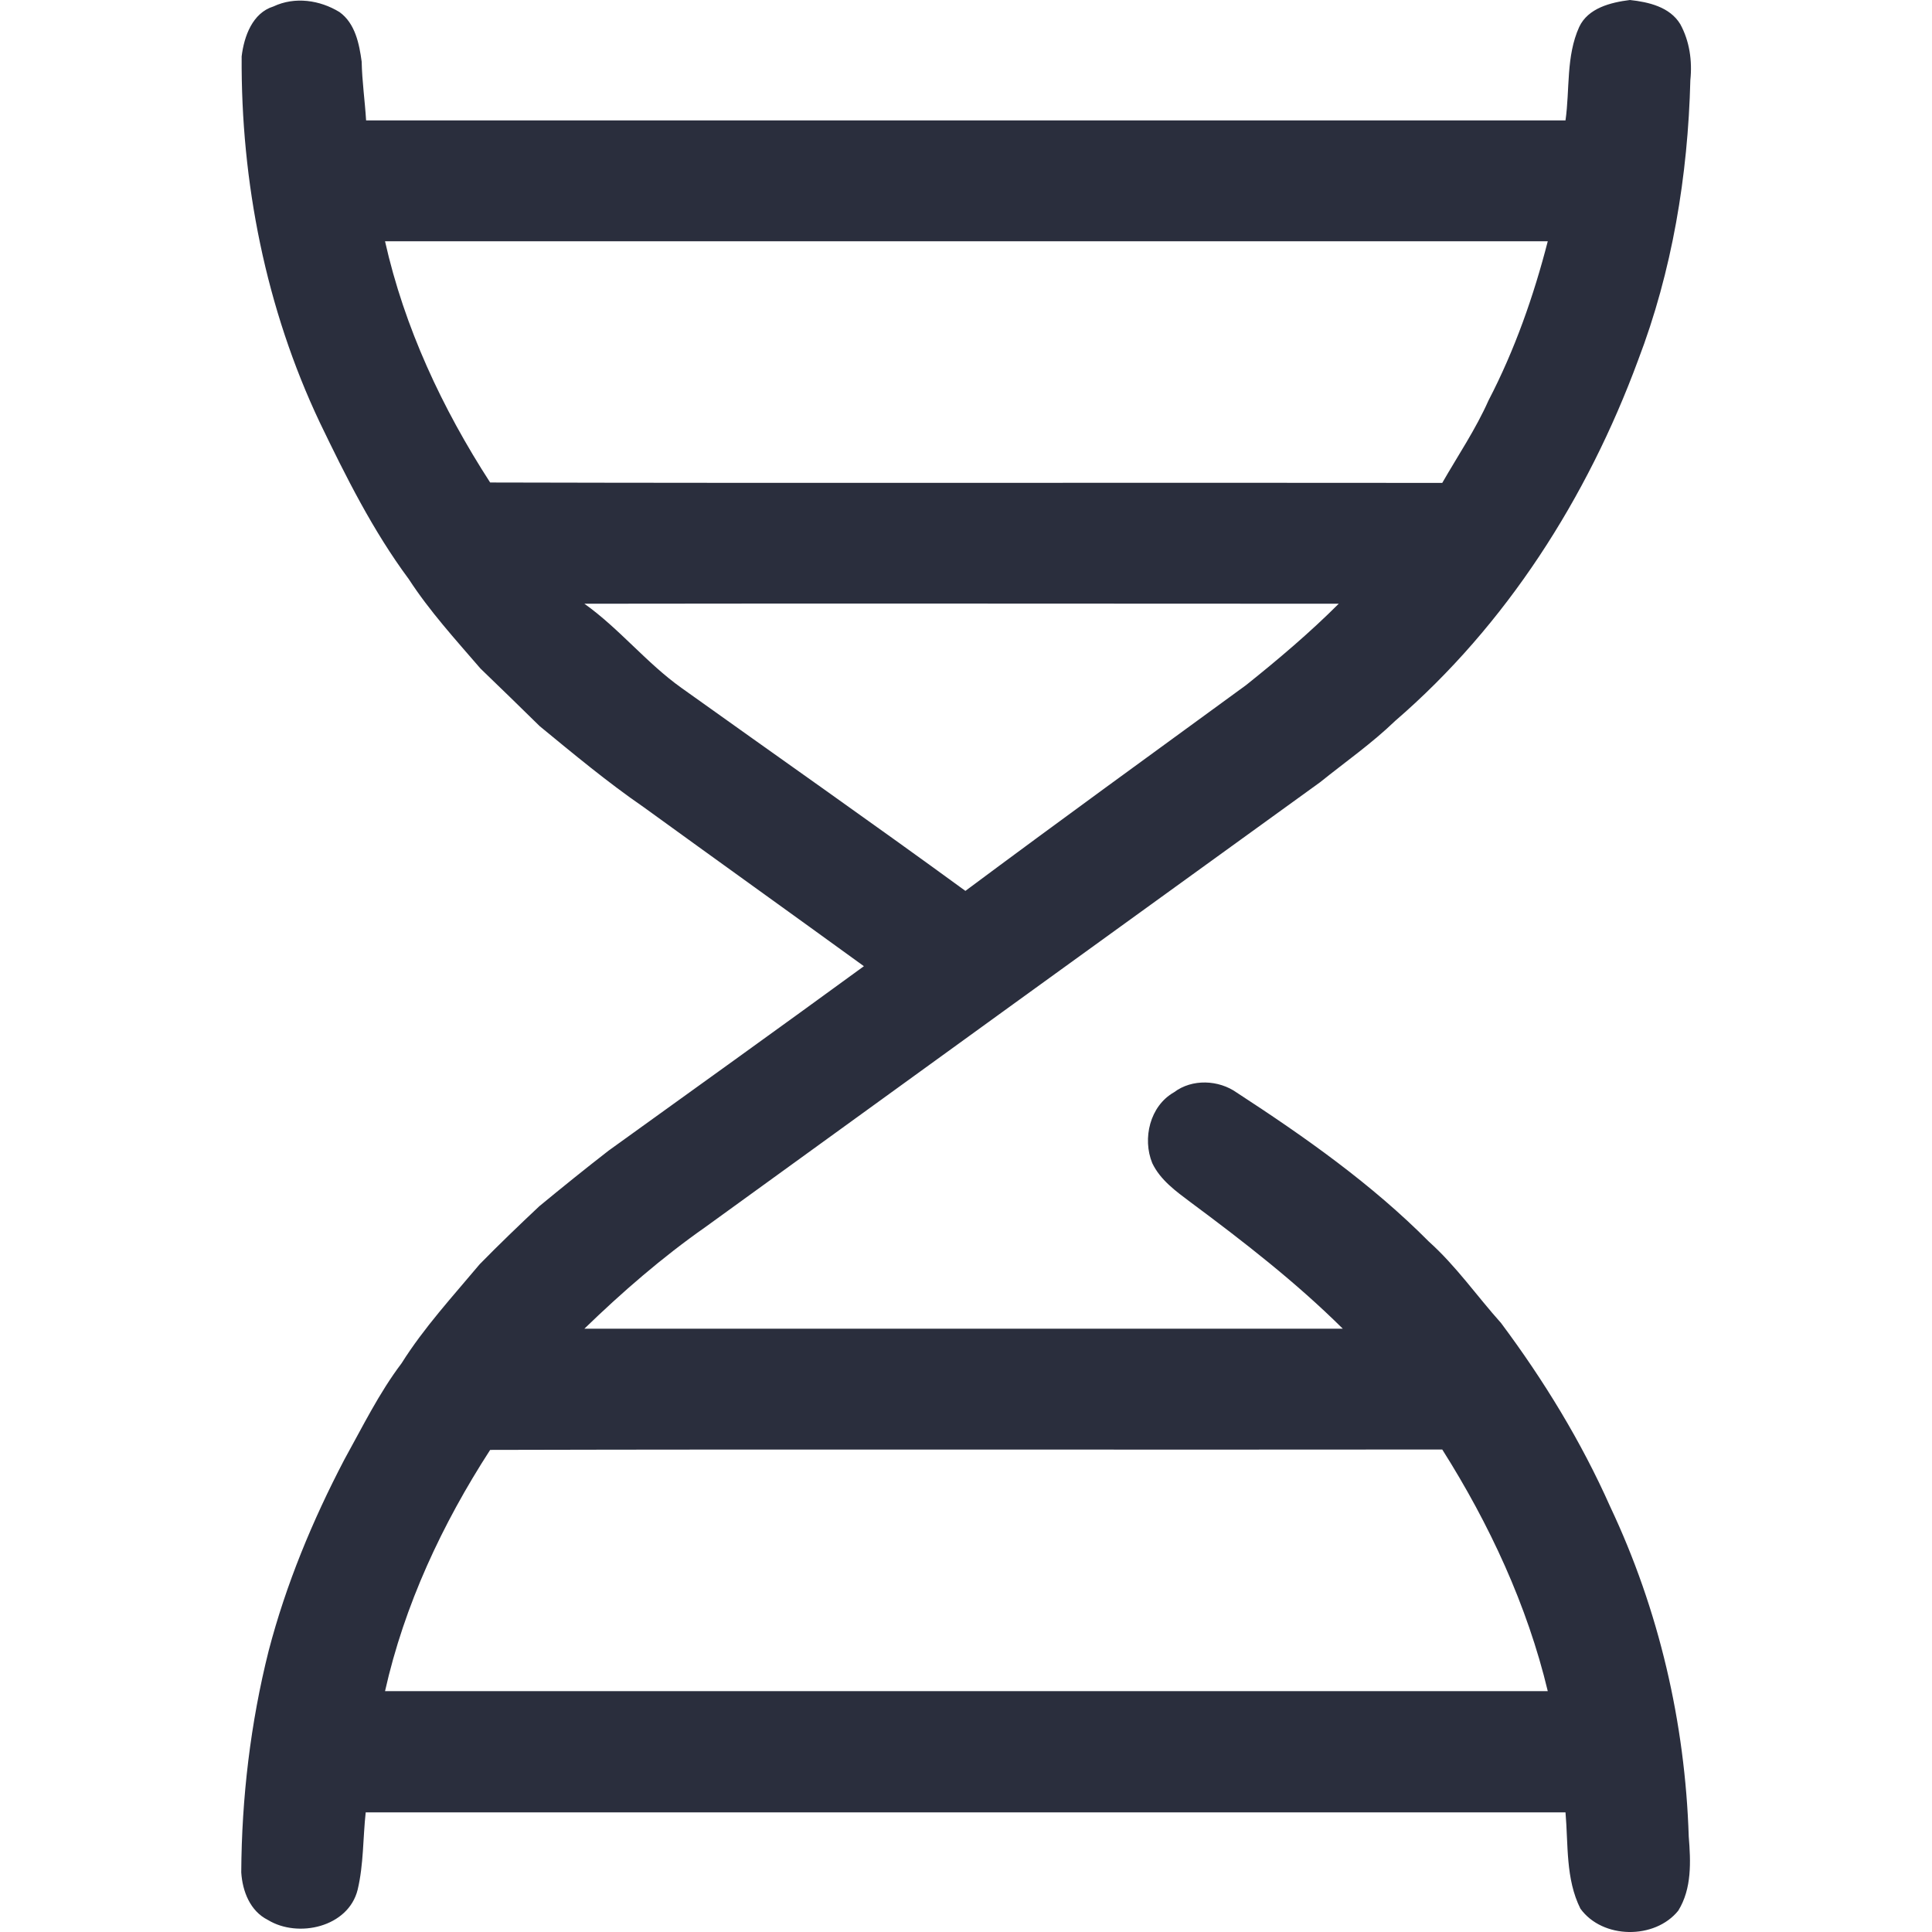 <?xml version="1.0" encoding="utf-8"?>
<!-- Generator: Adobe Illustrator 26.0.1, SVG Export Plug-In . SVG Version: 6.00 Build 0)  -->
<svg version="1.1" id="Layer_1" xmlns="http://www.w3.org/2000/svg" xmlns:xlink="http://www.w3.org/1999/xlink" x="0px" y="0px"
	 viewBox="0 0 479.7 479.7" style="enable-background:new 0 0 479.7 479.7;" xml:space="preserve">
<style type="text/css">
	.st0{fill:#2A2E3D;}
</style>
<g id="_x23_2a2e3dff">
	<path class="st0" d="M67.9,1.6C73.2-0.9,79.4,0,84.3,3c3.9,2.8,4.9,7.9,5.5,12.3c0.1,4.9,0.8,9.7,1.1,14.6c99.3,0,198.6,0,297.8,0
		c1.1-7.7,0.1-15.9,3.4-23.2c2.2-4.7,7.8-6.1,12.6-6.7c4.6,0.5,9.9,1.7,12.5,6c2.3,4.2,3,9.1,2.5,13.9c-0.6,23.7-4.5,47.4-13,69.6
		c-12.6,34.1-32.7,65.7-60.3,89.5c-5.8,5.6-12.4,10.2-18.6,15.2C276.9,231,226,267.8,175.1,304.7c-10.7,7.5-20.6,16.1-30,25.2
		c62.8,0,125.6,0,188.3,0c-11.6-11.5-24.6-21.6-37.8-31.4c-3.6-2.7-7.5-5.5-9.5-9.7c-2.5-6.1-0.6-14.2,5.4-17.6
		c4.5-3.4,11.1-3.1,15.6,0.1c16.9,11,33.5,22.7,47.7,37c6.7,6,11.9,13.5,17.9,20.2c10.6,14.2,19.9,29.4,27.1,45.6
		c12.1,25.6,18.6,53.6,19.5,81.9c0.5,6.2,0.8,12.9-2.6,18.4c-5.8,7.2-18.8,7.1-24.3-0.5c-3.7-7.4-3-15.9-3.7-23.9
		c-99.3,0-198.6,0-297.9,0c-0.7,6.4-0.5,12.9-2,19.2c-2.3,9.3-14.8,12.1-22.3,7.5c-4.4-2.2-6.3-7.1-6.6-11.8
		c0.1-18.5,2.3-37.1,6.8-55c4.3-16.5,10.9-32.4,18.8-47.5c4.5-8.1,8.6-16.5,14.2-23.9c5.6-8.9,12.7-16.6,19.4-24.6
		c4.8-4.9,9.8-9.7,14.8-14.4c5.7-4.7,11.4-9.3,17.2-13.8c21.1-15.2,42.3-30.4,63.4-45.8c-18.2-13.2-36.5-26.3-54.7-39.5
		c-9-6.2-17.4-13.2-25.8-20.1c-4.9-4.8-9.8-9.6-14.7-14.3c-6.2-7.2-12.6-14.2-17.8-22.2c-8.9-12-15.6-25.4-22.1-38.9
		C66,76.6,59.8,45.2,60,14C60.6,9,62.7,3.2,67.9,1.6 M95.6,59.9c4.8,21.4,14.2,41.5,26.1,59.9c78.8,0.2,157.6,0,236.4,0.1
		c3.9-6.8,8.3-13.3,11.5-20.5c6.5-12.5,11.2-25.9,14.7-39.5C288,59.9,191.8,59.9,95.6,59.9 M145.1,149.9
		c8.7,6.2,15.4,14.7,24.1,20.9c23.5,16.8,47.2,33.4,70.5,50.4c23.1-17.2,46.4-34.1,69.7-51.1c8-6.4,15.8-13,23-20.2
		C270,149.9,207.6,149.8,145.1,149.9 M121.7,360c-11.9,18.4-21.3,38.5-26.1,59.9c96.2,0,192.5,0,288.7,0
		c-5.1-21.3-14.5-41.5-26.2-60C279.3,360,200.5,359.8,121.7,360z"/>
</g>
</svg>

